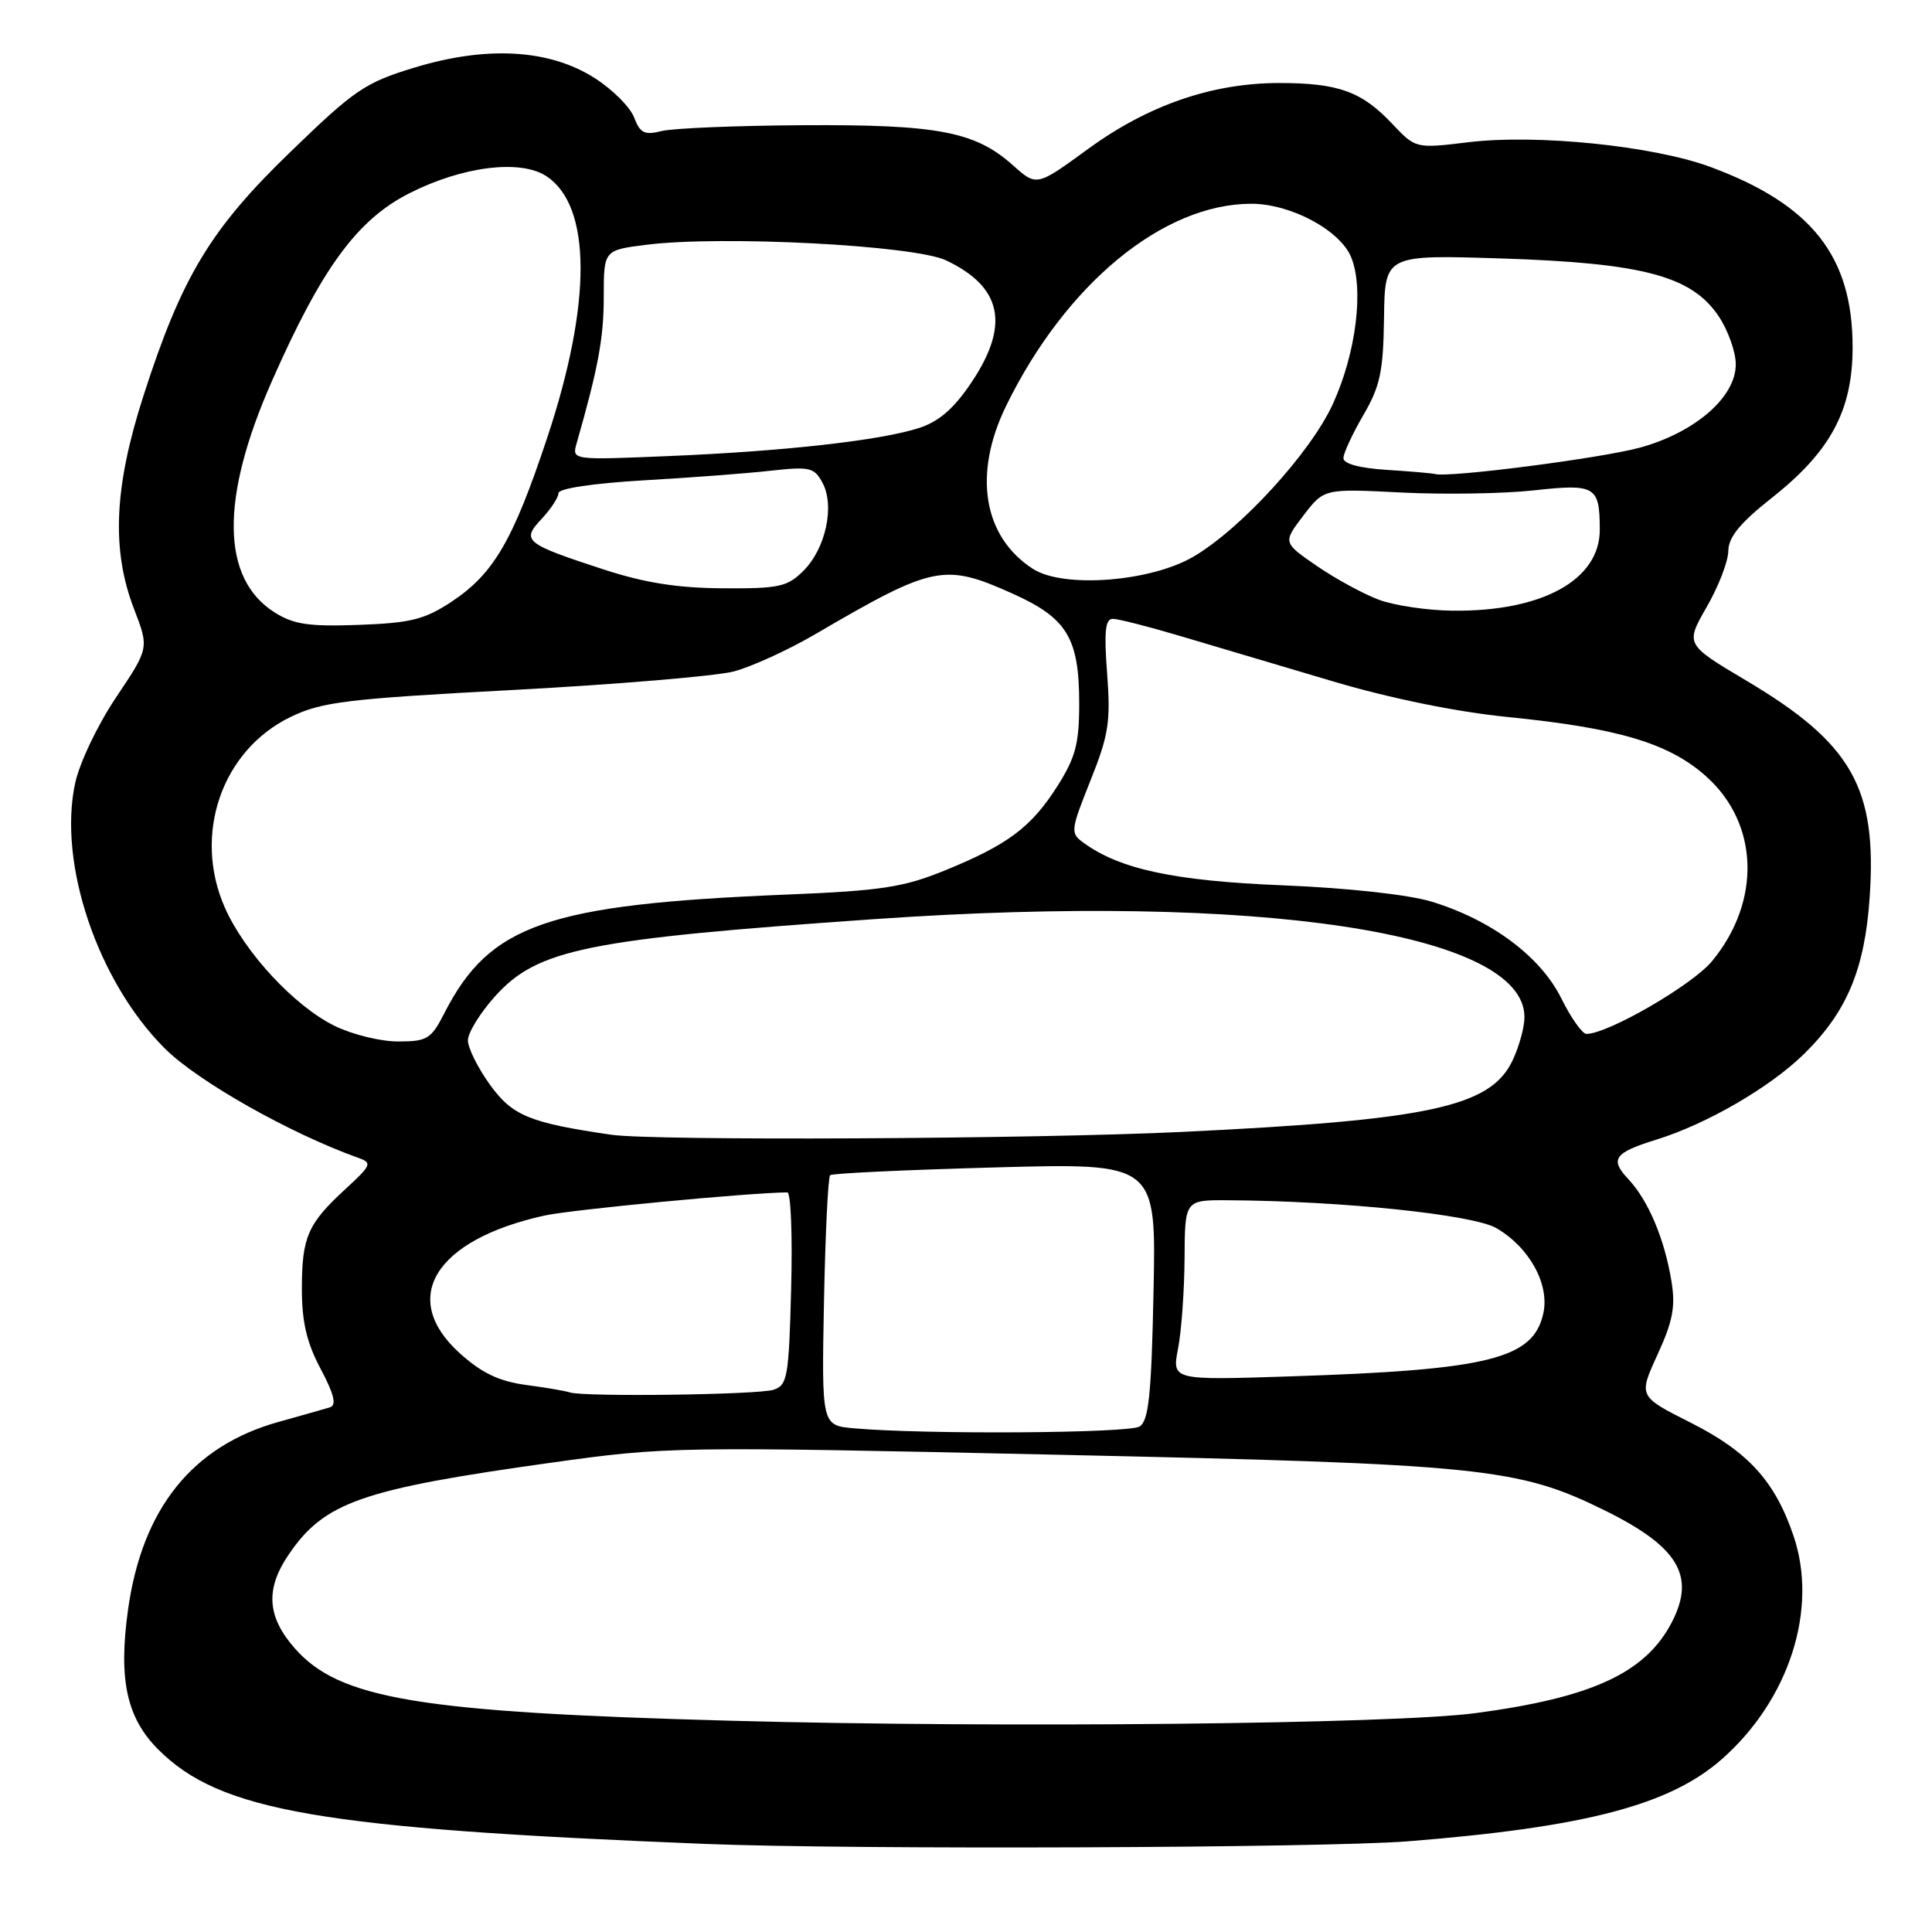<?xml version="1.0" encoding="UTF-8" standalone="no"?>
<!DOCTYPE svg PUBLIC "-//W3C//DTD SVG 1.1//EN" "http://www.w3.org/Graphics/SVG/1.1/DTD/svg11.dtd" >
<svg xmlns="http://www.w3.org/2000/svg" xmlns:xlink="http://www.w3.org/1999/xlink" version="1.1" viewBox="0 0 256 256">
 <g >
 <path fill="currentColor"
d=" M 186.60 243.98 C 210.05 242.11 221.23 239.19 228.14 233.11 C 237.09 225.23 240.96 213.19 237.64 203.47 C 235.18 196.24 231.62 192.34 223.98 188.49 C 217.10 185.02 217.10 185.02 219.63 179.49 C 221.67 175.05 222.03 173.12 221.47 169.73 C 220.55 164.14 218.40 159.05 215.77 156.25 C 213.27 153.60 213.88 152.74 219.50 151.00 C 226.17 148.93 234.51 144.09 239.02 139.68 C 244.72 134.09 247.09 128.45 247.74 118.91 C 248.74 104.40 245.38 98.49 231.40 90.19 C 223.31 85.38 223.31 85.38 226.14 80.44 C 227.71 77.72 229.00 74.38 229.01 73.00 C 229.03 71.17 230.57 69.29 234.76 65.98 C 242.57 59.81 245.48 54.38 245.48 46.00 C 245.48 33.97 240.07 27.10 226.66 22.13 C 219.13 19.33 203.58 17.74 194.54 18.85 C 187.58 19.69 187.58 19.69 184.46 16.39 C 180.44 12.12 177.32 11.00 169.52 11.00 C 160.62 11.00 152.13 13.93 144.14 19.76 C 137.36 24.71 137.36 24.71 134.22 21.90 C 129.21 17.43 124.29 16.49 106.46 16.59 C 97.64 16.64 89.19 16.99 87.69 17.36 C 85.40 17.94 84.82 17.65 84.02 15.56 C 83.50 14.19 81.15 11.84 78.79 10.34 C 72.80 6.52 64.53 6.04 54.94 8.95 C 48.38 10.94 47.01 11.87 38.49 20.12 C 27.86 30.39 24.08 36.67 18.99 52.50 C 15.11 64.56 14.75 72.88 17.76 80.69 C 19.76 85.88 19.76 85.88 15.37 92.42 C 12.92 96.08 10.53 101.09 9.95 103.81 C 7.67 114.44 12.95 130.04 21.82 138.91 C 26.18 143.27 38.44 150.20 47.50 153.43 C 49.35 154.08 49.21 154.40 45.80 157.53 C 40.77 162.15 40.00 163.92 40.00 170.79 C 40.00 175.17 40.64 177.91 42.49 181.39 C 44.26 184.72 44.62 186.18 43.74 186.47 C 43.06 186.68 40.02 187.55 36.98 188.39 C 25.50 191.57 18.83 199.88 16.96 213.33 C 15.68 222.55 16.78 227.62 20.96 231.81 C 29.15 240.00 42.42 242.29 93.50 244.33 C 113.03 245.11 175.32 244.87 186.60 243.98 Z  M 97.00 228.01 C 55.49 226.89 44.96 225.14 39.05 218.40 C 35.38 214.22 35.14 210.56 38.25 205.99 C 42.98 199.04 47.87 197.33 73.06 193.81 C 88.38 191.67 89.51 191.65 140.07 192.76 C 196.45 193.99 201.11 194.47 212.60 200.12 C 222.37 204.93 224.70 208.80 221.54 214.93 C 218.05 221.67 210.99 224.94 195.50 227.00 C 184.57 228.45 132.82 228.98 97.00 228.01 Z  M 113.18 189.26 C 108.87 188.88 108.87 188.88 109.18 172.52 C 109.36 163.52 109.72 155.96 110.00 155.72 C 110.28 155.47 120.11 155.01 131.85 154.69 C 153.20 154.10 153.20 154.10 152.85 171.09 C 152.57 184.83 152.21 188.26 151.00 189.02 C 149.58 189.92 122.45 190.09 113.18 189.26 Z  M 75.50 184.50 C 74.95 184.31 72.33 183.86 69.67 183.51 C 66.10 183.02 63.83 181.93 60.92 179.31 C 52.85 172.02 57.61 164.28 72.13 161.07 C 75.69 160.28 99.47 158.02 104.33 158.00 C 104.79 158.00 105.02 163.74 104.83 170.75 C 104.53 182.46 104.34 183.55 102.50 184.15 C 100.45 184.82 77.30 185.12 75.50 184.50 Z  M 156.10 178.69 C 156.55 176.39 156.93 171.01 156.96 166.75 C 157.00 159.00 157.00 159.00 162.75 159.04 C 177.83 159.13 195.21 160.94 198.29 162.74 C 202.66 165.29 205.34 170.17 204.50 174.02 C 203.17 180.07 197.33 181.52 170.89 182.38 C 155.29 182.89 155.29 182.89 156.10 178.69 Z  M 81.00 150.36 C 70.17 148.78 67.91 147.85 64.95 143.77 C 63.33 141.53 62.00 138.87 62.00 137.85 C 62.00 136.84 63.63 134.20 65.62 131.99 C 71.26 125.75 77.75 124.44 116.00 121.78 C 166.74 118.26 202.00 123.59 202.00 134.77 C 202.00 136.11 201.29 138.69 200.42 140.52 C 197.50 146.68 189.40 148.42 156.50 149.99 C 136.87 150.93 86.58 151.18 81.00 150.36 Z  M 44.31 135.92 C 39.00 133.30 32.42 126.20 29.80 120.28 C 25.52 110.60 29.37 99.42 38.51 95.00 C 42.63 93.00 45.90 92.60 68.05 91.42 C 81.75 90.69 94.88 89.58 97.23 88.97 C 99.58 88.35 104.42 86.14 108.00 84.05 C 123.69 74.88 125.11 74.59 134.18 78.66 C 141.40 81.90 143.00 84.54 143.00 93.25 C 143.00 98.54 142.51 100.37 140.12 104.15 C 136.65 109.62 133.53 111.95 125.15 115.36 C 119.69 117.58 116.73 118.03 104.15 118.54 C 72.52 119.84 64.89 122.49 58.88 134.25 C 57.12 137.69 56.61 138.00 52.73 138.00 C 50.40 138.00 46.61 137.06 44.31 135.92 Z  M 206.86 132.25 C 204.11 126.72 197.57 121.86 189.65 119.46 C 186.61 118.54 178.57 117.66 170.00 117.31 C 155.61 116.73 148.37 115.18 143.56 111.66 C 141.81 110.39 141.85 110.04 144.49 103.43 C 146.91 97.39 147.18 95.62 146.70 89.26 C 146.28 83.66 146.45 82.00 147.46 82.00 C 148.18 82.00 152.31 83.06 156.64 84.35 C 160.96 85.64 169.99 88.32 176.71 90.31 C 184.27 92.55 193.03 94.33 199.71 95.00 C 214.45 96.47 221.17 98.48 226.09 102.89 C 233.07 109.13 233.40 119.42 226.86 127.35 C 224.26 130.51 213.06 137.00 210.21 137.00 C 209.66 137.00 208.15 134.86 206.86 132.25 Z  M 36.42 81.17 C 29.29 76.70 29.15 66.08 36.01 50.54 C 42.63 35.53 47.31 29.13 54.22 25.62 C 61.26 22.04 68.95 21.08 72.39 23.34 C 78.40 27.27 78.44 40.16 72.51 58.00 C 67.97 71.65 65.41 76.04 59.82 79.74 C 56.28 82.08 54.42 82.55 47.57 82.80 C 40.98 83.04 38.94 82.75 36.42 81.17 Z  M 182.76 79.49 C 180.71 78.73 176.99 76.71 174.50 75.00 C 169.98 71.89 169.98 71.89 172.71 68.31 C 175.44 64.74 175.44 64.74 185.67 65.26 C 191.30 65.54 199.18 65.42 203.20 64.98 C 211.41 64.08 211.96 64.40 211.98 70.16 C 212.01 76.83 204.37 81.05 192.50 80.92 C 189.20 80.89 184.82 80.24 182.76 79.49 Z  M 80.00 75.46 C 69.50 72.03 69.04 71.65 71.78 68.74 C 73.00 67.44 74.00 65.91 74.00 65.34 C 74.00 64.73 78.60 64.04 85.25 63.65 C 91.44 63.30 99.04 62.72 102.15 62.37 C 107.30 61.80 107.90 61.94 108.99 63.98 C 110.63 67.04 109.41 72.68 106.48 75.61 C 104.34 77.76 103.24 78.00 95.80 77.95 C 89.80 77.92 85.42 77.23 80.00 75.46 Z  M 136.87 75.38 C 130.26 71.11 128.90 62.81 133.33 53.75 C 141.23 37.62 154.12 27.00 165.81 27.00 C 171.02 27.00 177.55 30.49 179.03 34.07 C 180.76 38.24 179.69 46.81 176.61 53.53 C 173.68 59.95 164.43 70.08 158.14 73.76 C 152.44 77.10 140.90 77.98 136.87 75.38 Z  M 183.75 62.26 C 180.14 62.03 178.00 61.45 178.01 60.70 C 178.02 60.04 179.21 57.48 180.65 55.00 C 182.88 51.18 183.29 49.24 183.39 42.13 C 183.50 33.75 183.50 33.75 199.00 34.25 C 217.68 34.85 224.16 36.57 227.73 41.90 C 228.98 43.77 230.00 46.64 230.00 48.28 C 230.00 52.61 224.64 57.28 217.35 59.30 C 212.25 60.71 191.92 63.33 190.14 62.81 C 189.79 62.71 186.91 62.46 183.75 62.26 Z  M 76.41 58.73 C 79.27 48.73 80.00 44.77 80.00 39.36 C 80.00 33.14 80.00 33.14 85.68 32.43 C 95.73 31.18 121.15 32.50 125.36 34.50 C 132.78 38.02 133.83 43.04 128.75 50.63 C 126.43 54.11 124.45 55.84 121.81 56.70 C 116.76 58.35 104.02 59.79 88.64 60.43 C 75.77 60.97 75.77 60.97 76.41 58.73 Z "/>
</g>
</svg>